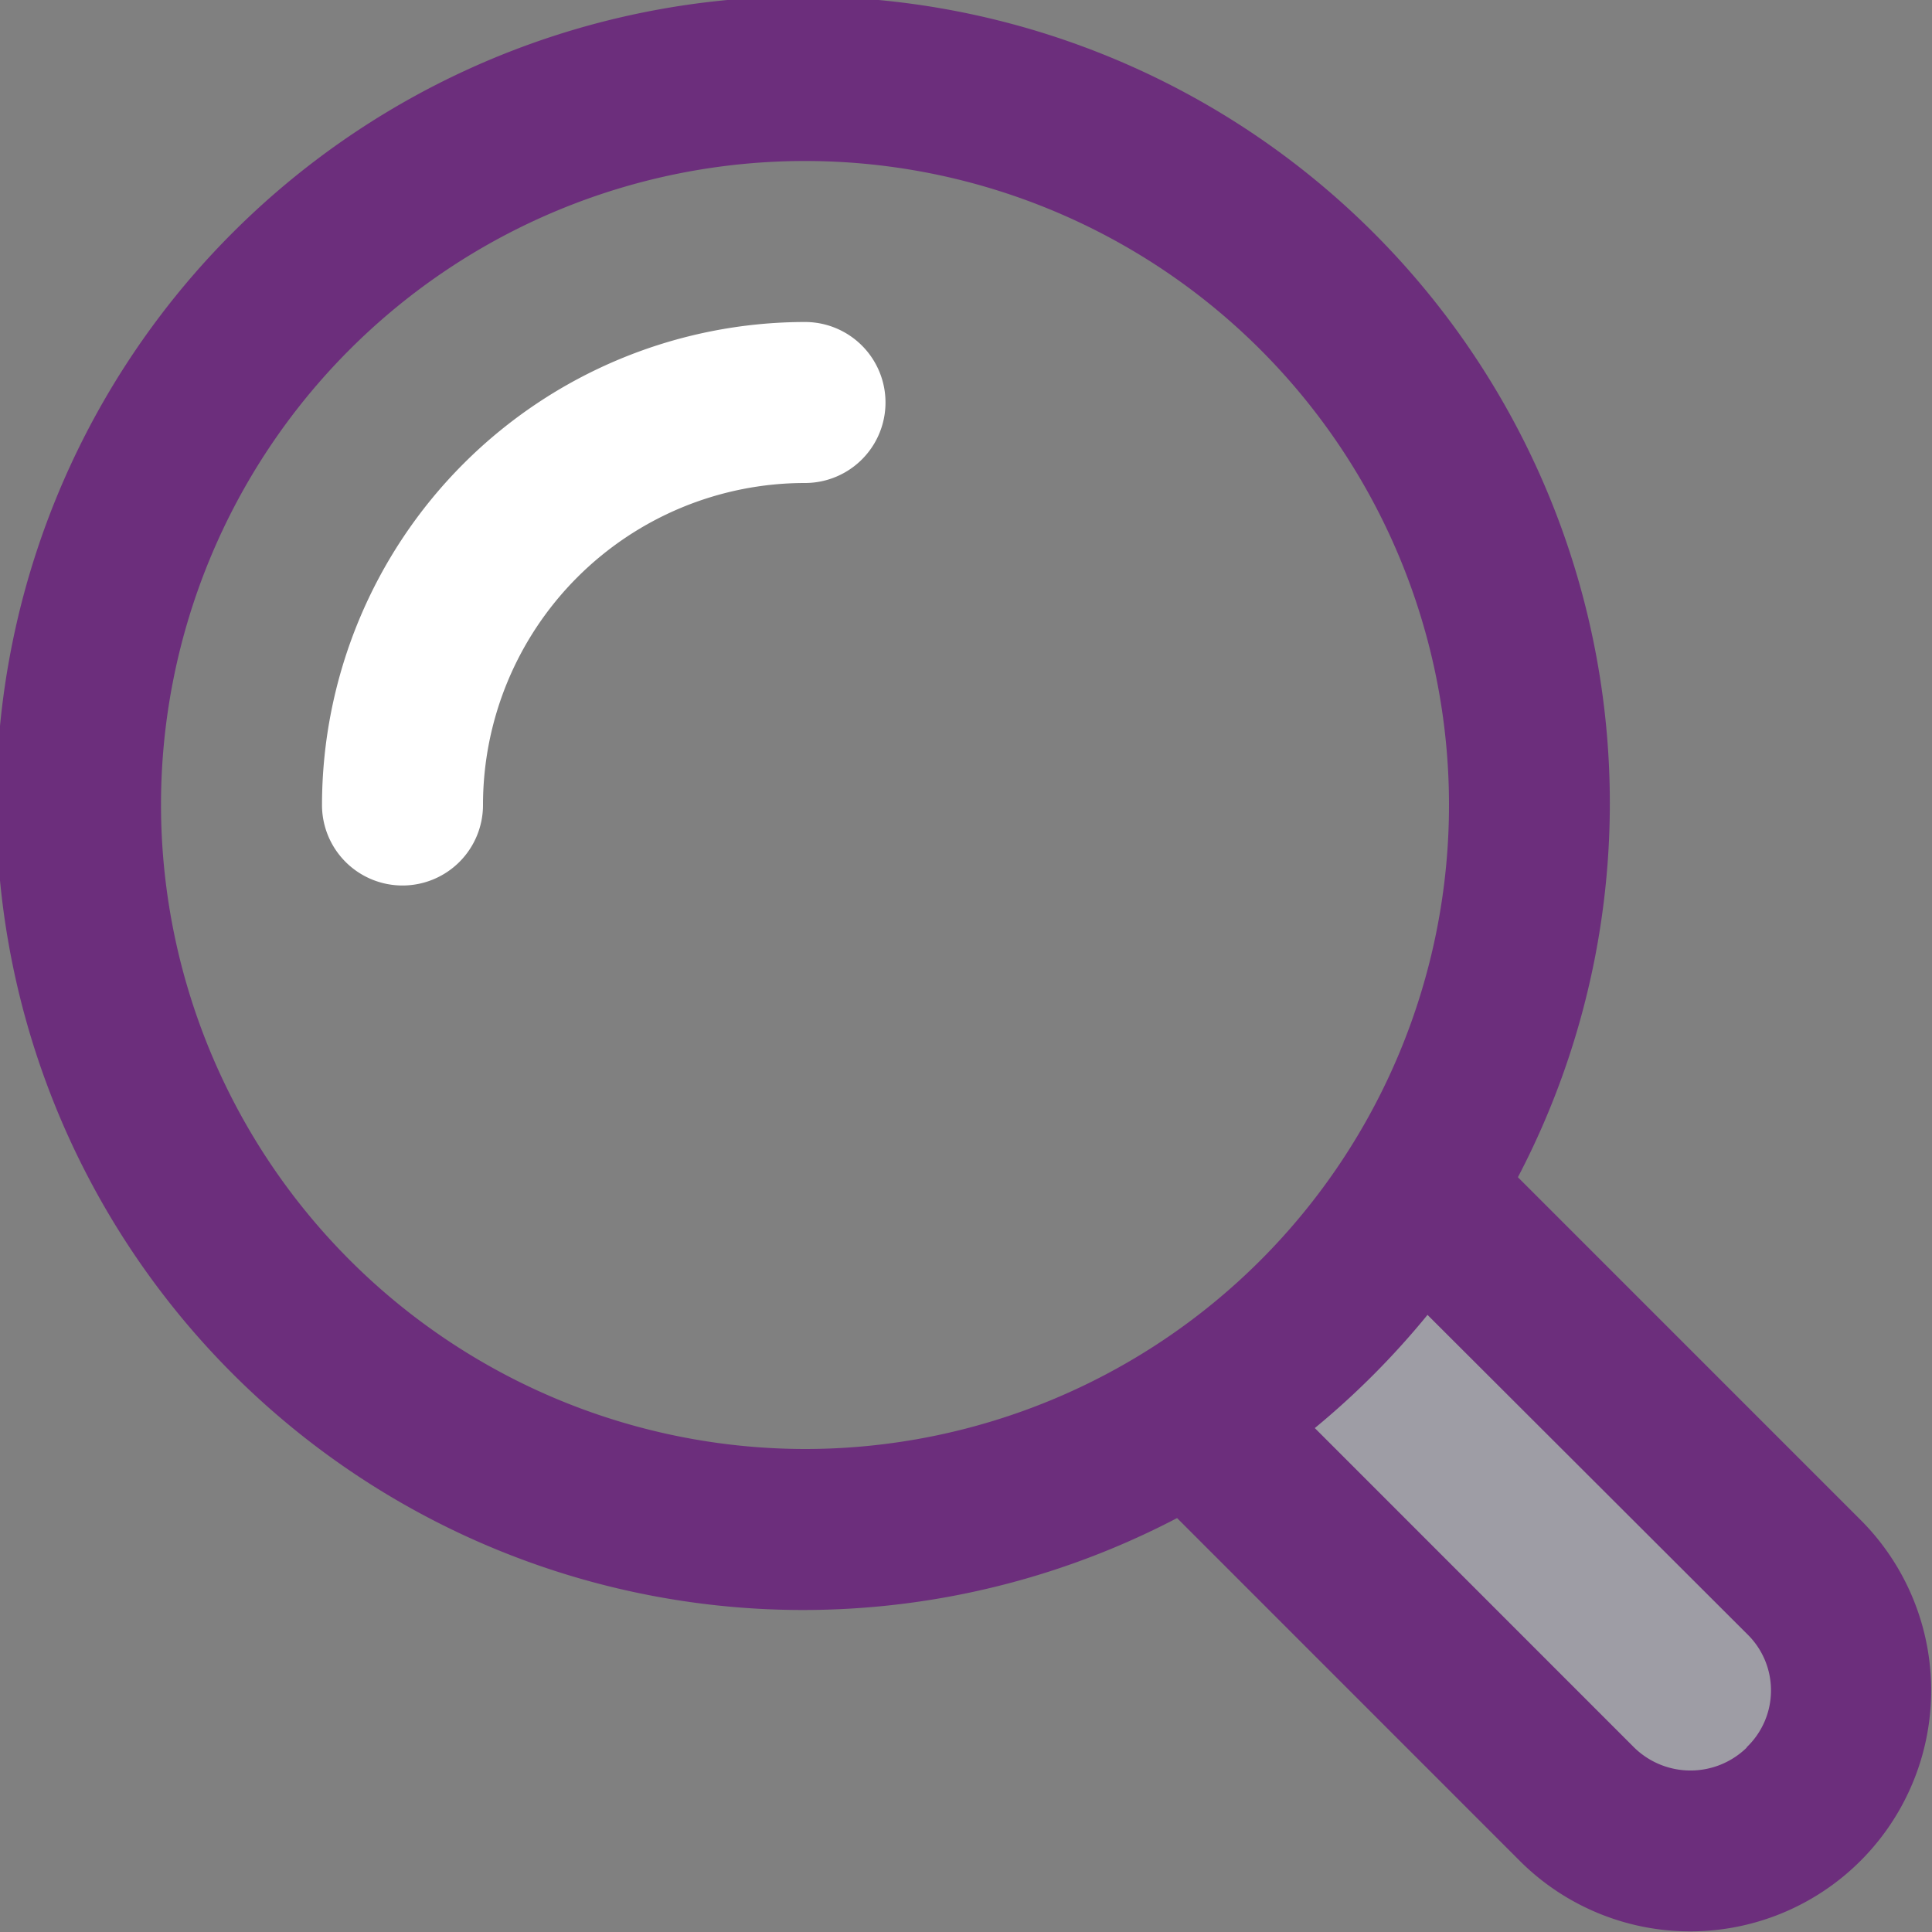 <!DOCTYPE svg PUBLIC "-//W3C//DTD SVG 1.1//EN" "http://www.w3.org/Graphics/SVG/1.1/DTD/svg11.dtd">

<!-- Uploaded to: SVG Repo, www.svgrepo.com, Transformed by: SVG Repo Mixer Tools -->
<svg width="800px" height="800px" viewBox="0 0 24 24" xmlns="http://www.w3.org/2000/svg" fill="#000000">

<rect x="0" y="0" width="24" height="24" fill="#808080" stroke="none"/>

<g id="SVGRepo_bgCarrier" stroke-width="0"/>

<g id="SVGRepo_tracerCarrier" stroke-linecap="round" stroke-linejoin="round"/>

<g id="SVGRepo_iconCarrier"> <defs> <style>.cls-1{fill:#9e9da5;}.cls-2{fill:;}.cls-3{fill:;}.cls-4{fill:#ffffff;}.cls-5{fill:#6c2e7c;}</style> </defs> <g id="Icons"> <path class="cls-1" d="M17.607,14.79l4.8,4.8a1.994,1.994,0,0,1-2.82,2.82l-4.8-4.8Z"/><path class="cls-4" d="M5,11a1,1,0,0,1-1-1,6.006,6.006,0,0,1,6-6,1,1,0,0,1,0,2,4,4,0,0,0-4,4A1,1,0,0,1,5,11Z"/> </g> <g data-name="Layer 4" id="Layer_4"> <path class="cls-5" d="M18.856,14.624a10.022,10.022,0,1,0-4.234,4.234l4.254,4.255a2.994,2.994,0,1,0,4.239-4.23ZM2,10a8,8,0,1,1,8,8A8.009,8.009,0,0,1,2,10ZM21.7,21.708a1,1,0,0,1-1.4,0l-3.967-3.968a10.092,10.092,0,0,0,1.4-1.406L21.705,20.3a.976.976,0,0,1-.009,1.407Z"/> </g> </g>

</svg>